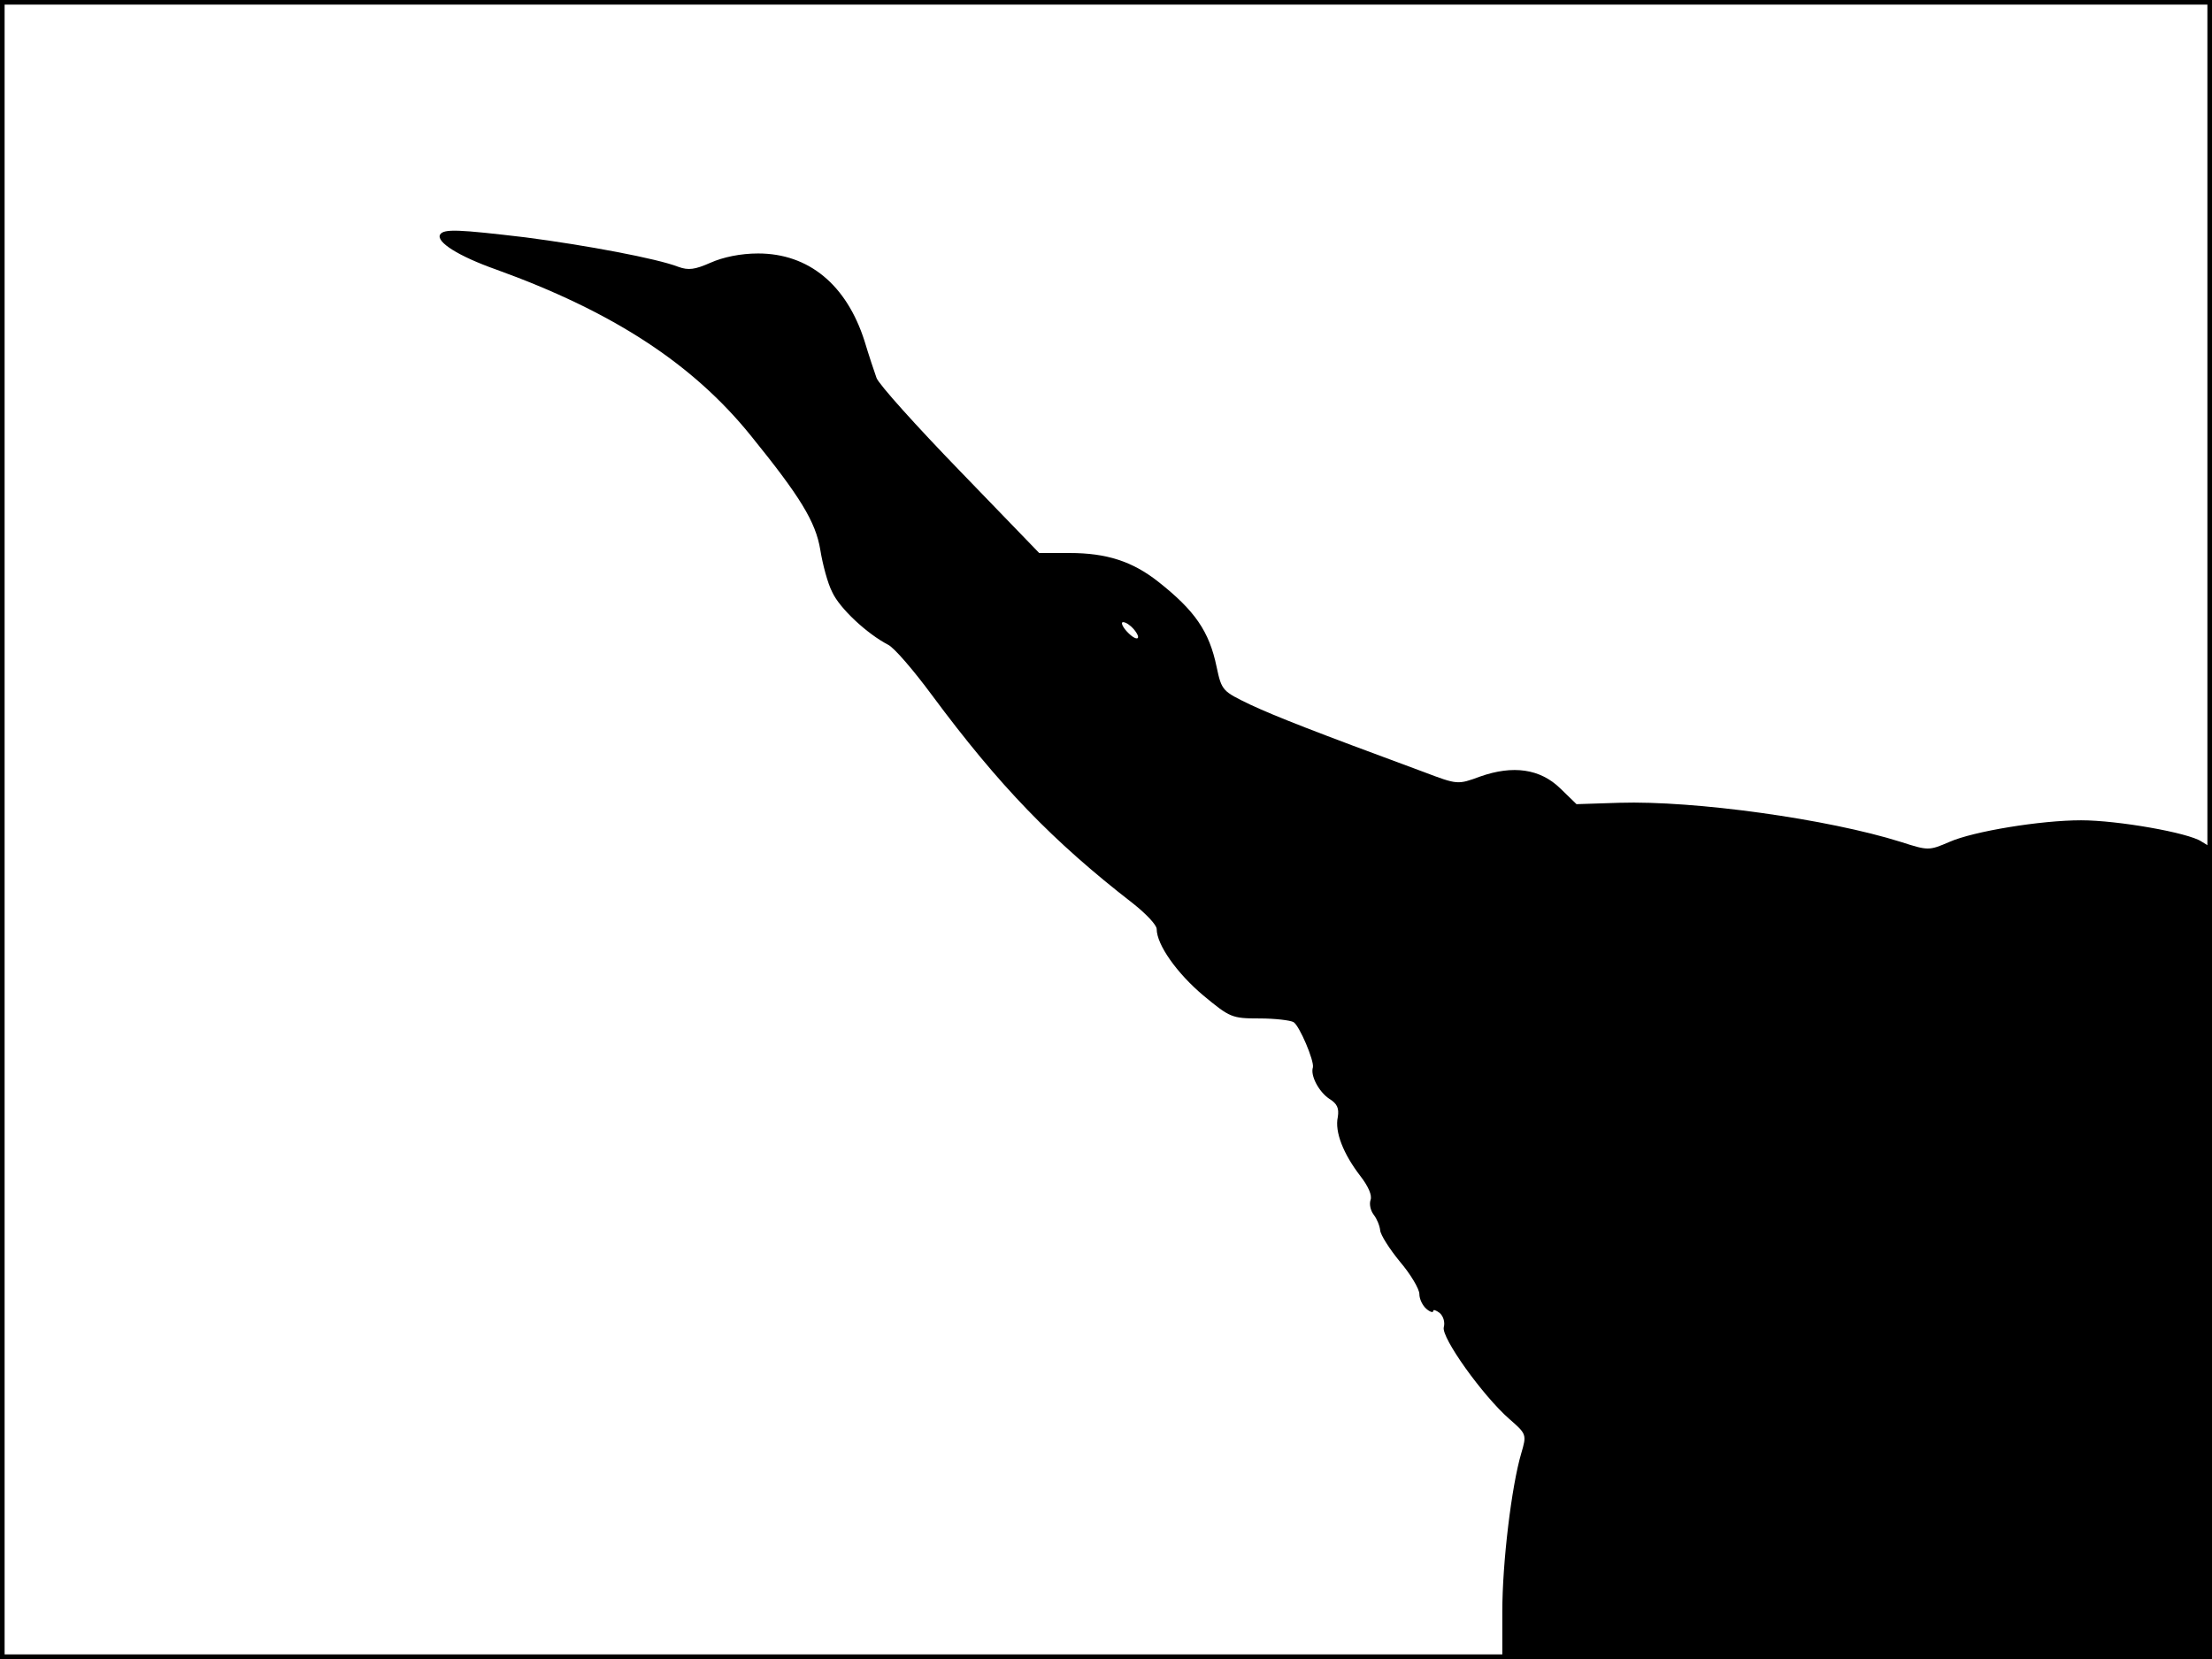 <?xml version="1.0" standalone="no"?>
<!DOCTYPE svg PUBLIC "-//W3C//DTD SVG 20010904//EN"
 "http://www.w3.org/TR/2001/REC-SVG-20010904/DTD/svg10.dtd">
<svg version="1.0" xmlns="http://www.w3.org/2000/svg"
 width="480pt" height="360pt" viewBox="0 0 480 360"
 preserveAspectRatio="xMidYMid meet">
<rect width="1" height="360" fill="#000000"/>
<rect x="479" width="1" height="360" fill="#000000"/>
<rect width="480" height="1" fill="#000000"/>
<rect y="359" width="480" height="1" fill="#000000"/>
<g transform="translate(0,360) scale(0.1,-0.1)"
fill="#000000" stroke="none">
<path d="M955 3091 c-9 -16 40 -47 122 -76 252 -91 426 -204 552 -360 107
-132 141 -187 151 -248 5 -31 16 -73 26 -92 16 -35 75 -90 121 -114 13 -6 55
-55 95 -109 146 -197 263 -318 436 -452 28 -22 52 -47 52 -56 0 -34 44 -96
101 -144 58 -48 62 -50 122 -50 34 0 67 -4 74 -8 13 -8 45 -84 42 -98 -6 -18
13 -53 35 -68 18 -11 22 -21 19 -40 -7 -32 12 -80 49 -128 17 -22 26 -42 22
-52 -3 -9 0 -23 7 -32 7 -9 13 -24 14 -34 1 -10 20 -40 43 -68 23 -27 42 -59
42 -70 0 -11 7 -25 15 -32 8 -7 15 -9 15 -5 0 4 6 2 14 -4 8 -7 12 -20 9 -31
-6 -22 84 -148 142 -199 38 -33 38 -34 26 -75 -21 -71 -41 -237 -41 -343 l0
-103 770 0 770 0 0 880 0 880 -23 14 c-28 19 -182 46 -261 46 -88 0 -234 -24
-286 -47 -44 -19 -46 -19 -105 0 -159 50 -448 90 -611 85 l-93 -3 -35 34 c-44
43 -103 51 -174 26 -49 -18 -49 -18 -123 10 -241 89 -320 120 -376 146 -60 29
-62 30 -73 82 -16 77 -47 122 -127 185 -56 44 -112 62 -192 62 l-66 0 -172
178 c-94 97 -176 188 -181 202 -5 14 -17 50 -26 80 -39 122 -121 190 -231 190
-38 0 -76 -8 -103 -20 -34 -15 -48 -17 -70 -9 -46 18 -201 47 -332 64 -144 17
-177 19 -185 6z m1505 -856 c20 -24 6 -28 -15 -5 -10 11 -13 20 -8 20 6 0 16
-7 23 -15z"/>
</g>
</svg>

